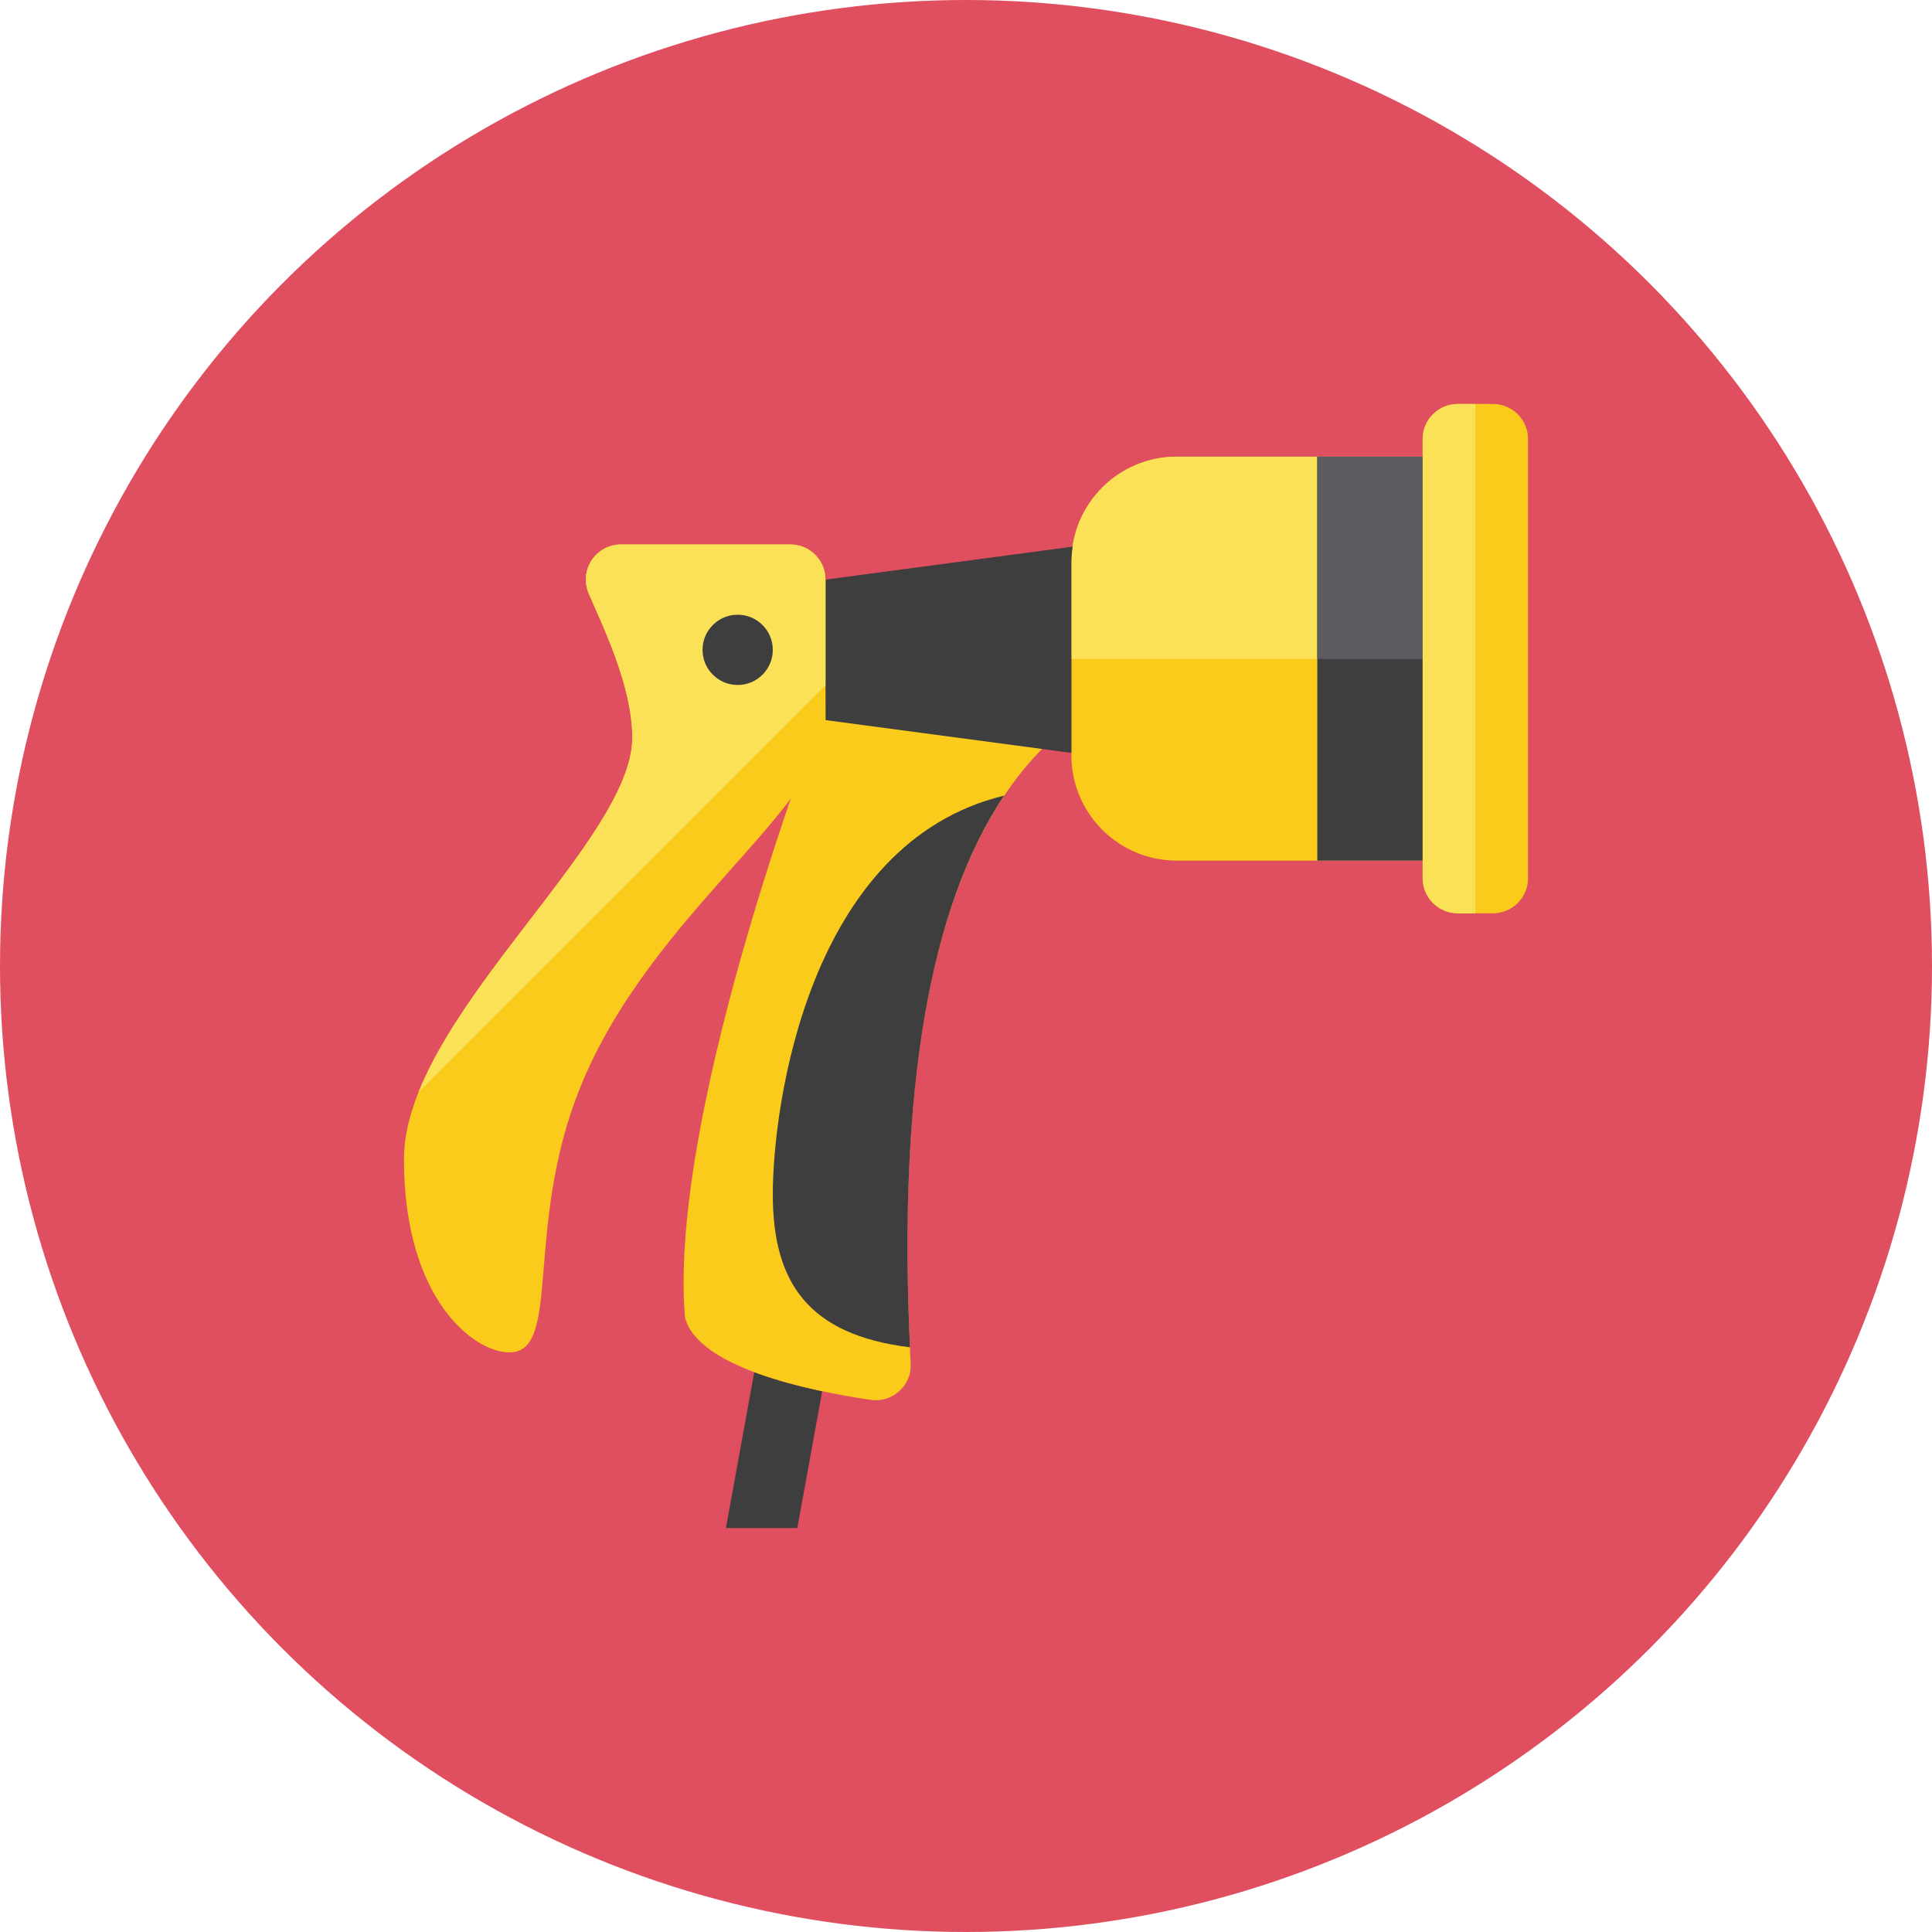 <?xml version="1.0" encoding="iso-8859-1"?>
<!-- Generator: Adobe Illustrator 17.1.0, SVG Export Plug-In . SVG Version: 6.00 Build 0)  -->
<!DOCTYPE svg PUBLIC "-//W3C//DTD SVG 1.0//EN" "http://www.w3.org/TR/2001/REC-SVG-20010904/DTD/svg10.dtd">
<svg version="1.0" xmlns="http://www.w3.org/2000/svg" xmlns:xlink="http://www.w3.org/1999/xlink" x="0px" y="0px" width="110px"
	 height="110px" viewBox="0 0 110 110" style="enable-background:new 0 0 110 110;" xml:space="preserve">
<g id="Artboard">
</g>
<g id="Multicolor">
	<circle style="fill:#E04F5F;" cx="55" cy="55" r="55"/>
	<g>
		<path style="fill:#3E3E3F;" d="M42.945,78.122L41.331,87h4.065l1.416-7.79C45.524,78.938,44.168,78.581,42.945,78.122z"/>
		<g>
			<path style="fill:#FACB1B;" d="M60,42c-8.233,7.442-8.708,23.599-8.19,34.71c0.01,0.3,0.02,0.6,0.04,0.91
				c0.04,0.6-0.2,1.18-0.65,1.58c-0.44,0.41-1.04,0.59-1.64,0.5C46,79.18,39.71,77.85,39,75c-1-12,8-35,8-35L60,42z"/>
		</g>
		<g>
			<path style="fill:#3E3E3F;" d="M51.81,76.71C46,76,44,73,44,68s2-20,13.17-22.7C52.91,51.66,51.13,62.12,51.81,76.71z"/>
		</g>
		<g>
			<path style="fill:#FACB1B;" d="M61,43c0,3.314,2.686,6,6,6h14V26H67c-3.314,0-6,2.686-6,6V43z"/>
		</g>
		<g>
			<path style="fill:#FBE158;" d="M61,32v5.521h20V26H67C63.686,26,61,28.686,61,32z"/>
		</g>
		<g>
			<path style="fill:#FACB1B;" d="M87,50c0,1.105-0.895,2-2,2h-2c-1.105,0-2-0.895-2-2V25c0-1.105,0.895-2,2-2h2
				c1.105,0,2,0.895,2,2V50z"/>
		</g>
		<g>
			<path style="fill:#3E3E3F;" d="M61,32c0-0.298,0.029-0.589,0.071-0.876L47,33v8l14,1.867V32z"/>
		</g>
		<g>
			<path style="fill:#FACB1B;" d="M47,33c0-1.105-0.895-2-2-2h-9.645c-0.671,0-1.298,0.337-1.668,0.897
				c-0.37,0.56-0.436,1.269-0.172,1.887C34.26,35.532,36,39.019,36,42c0,6-13,16-13,24s4,11,6,11c3,0,0.827-7.067,4-15
				c4-10,14-16,14-21C47,39.021,47,35.302,47,33z"/>
		</g>
		<g>
			<path style="fill:#FBE158;" d="M47,39.024c0-1.954,0-4.357,0-6.025c0-1.104-0.895-2-2-2h-9.645c-0.671,0-1.298,0.337-1.668,0.897
				c-0.37,0.56-0.436,1.269-0.172,1.887C34.26,35.532,36,39.019,36,42c0,5.08-9.315,13.025-12.174,20.198L47,39.024z"/>
		</g>
		<g>
			<circle style="fill:#3E3E3F;" cx="42" cy="37" r="2"/>
		</g>
		<g>
			<rect x="75" y="26" style="fill:#3E3E3F;" width="6" height="23"/>
		</g>
		<g>
			<rect x="75" y="26" style="fill:#5B5C5F;" width="6" height="11.521"/>
		</g>
		<g>
			<path style="fill:#FBE158;" d="M84,23h-1c-1.104,0-2,0.896-2,2v25c0,1.104,0.896,2,2,2h1V23z"/>
		</g>
	</g>
</g>
</svg>
